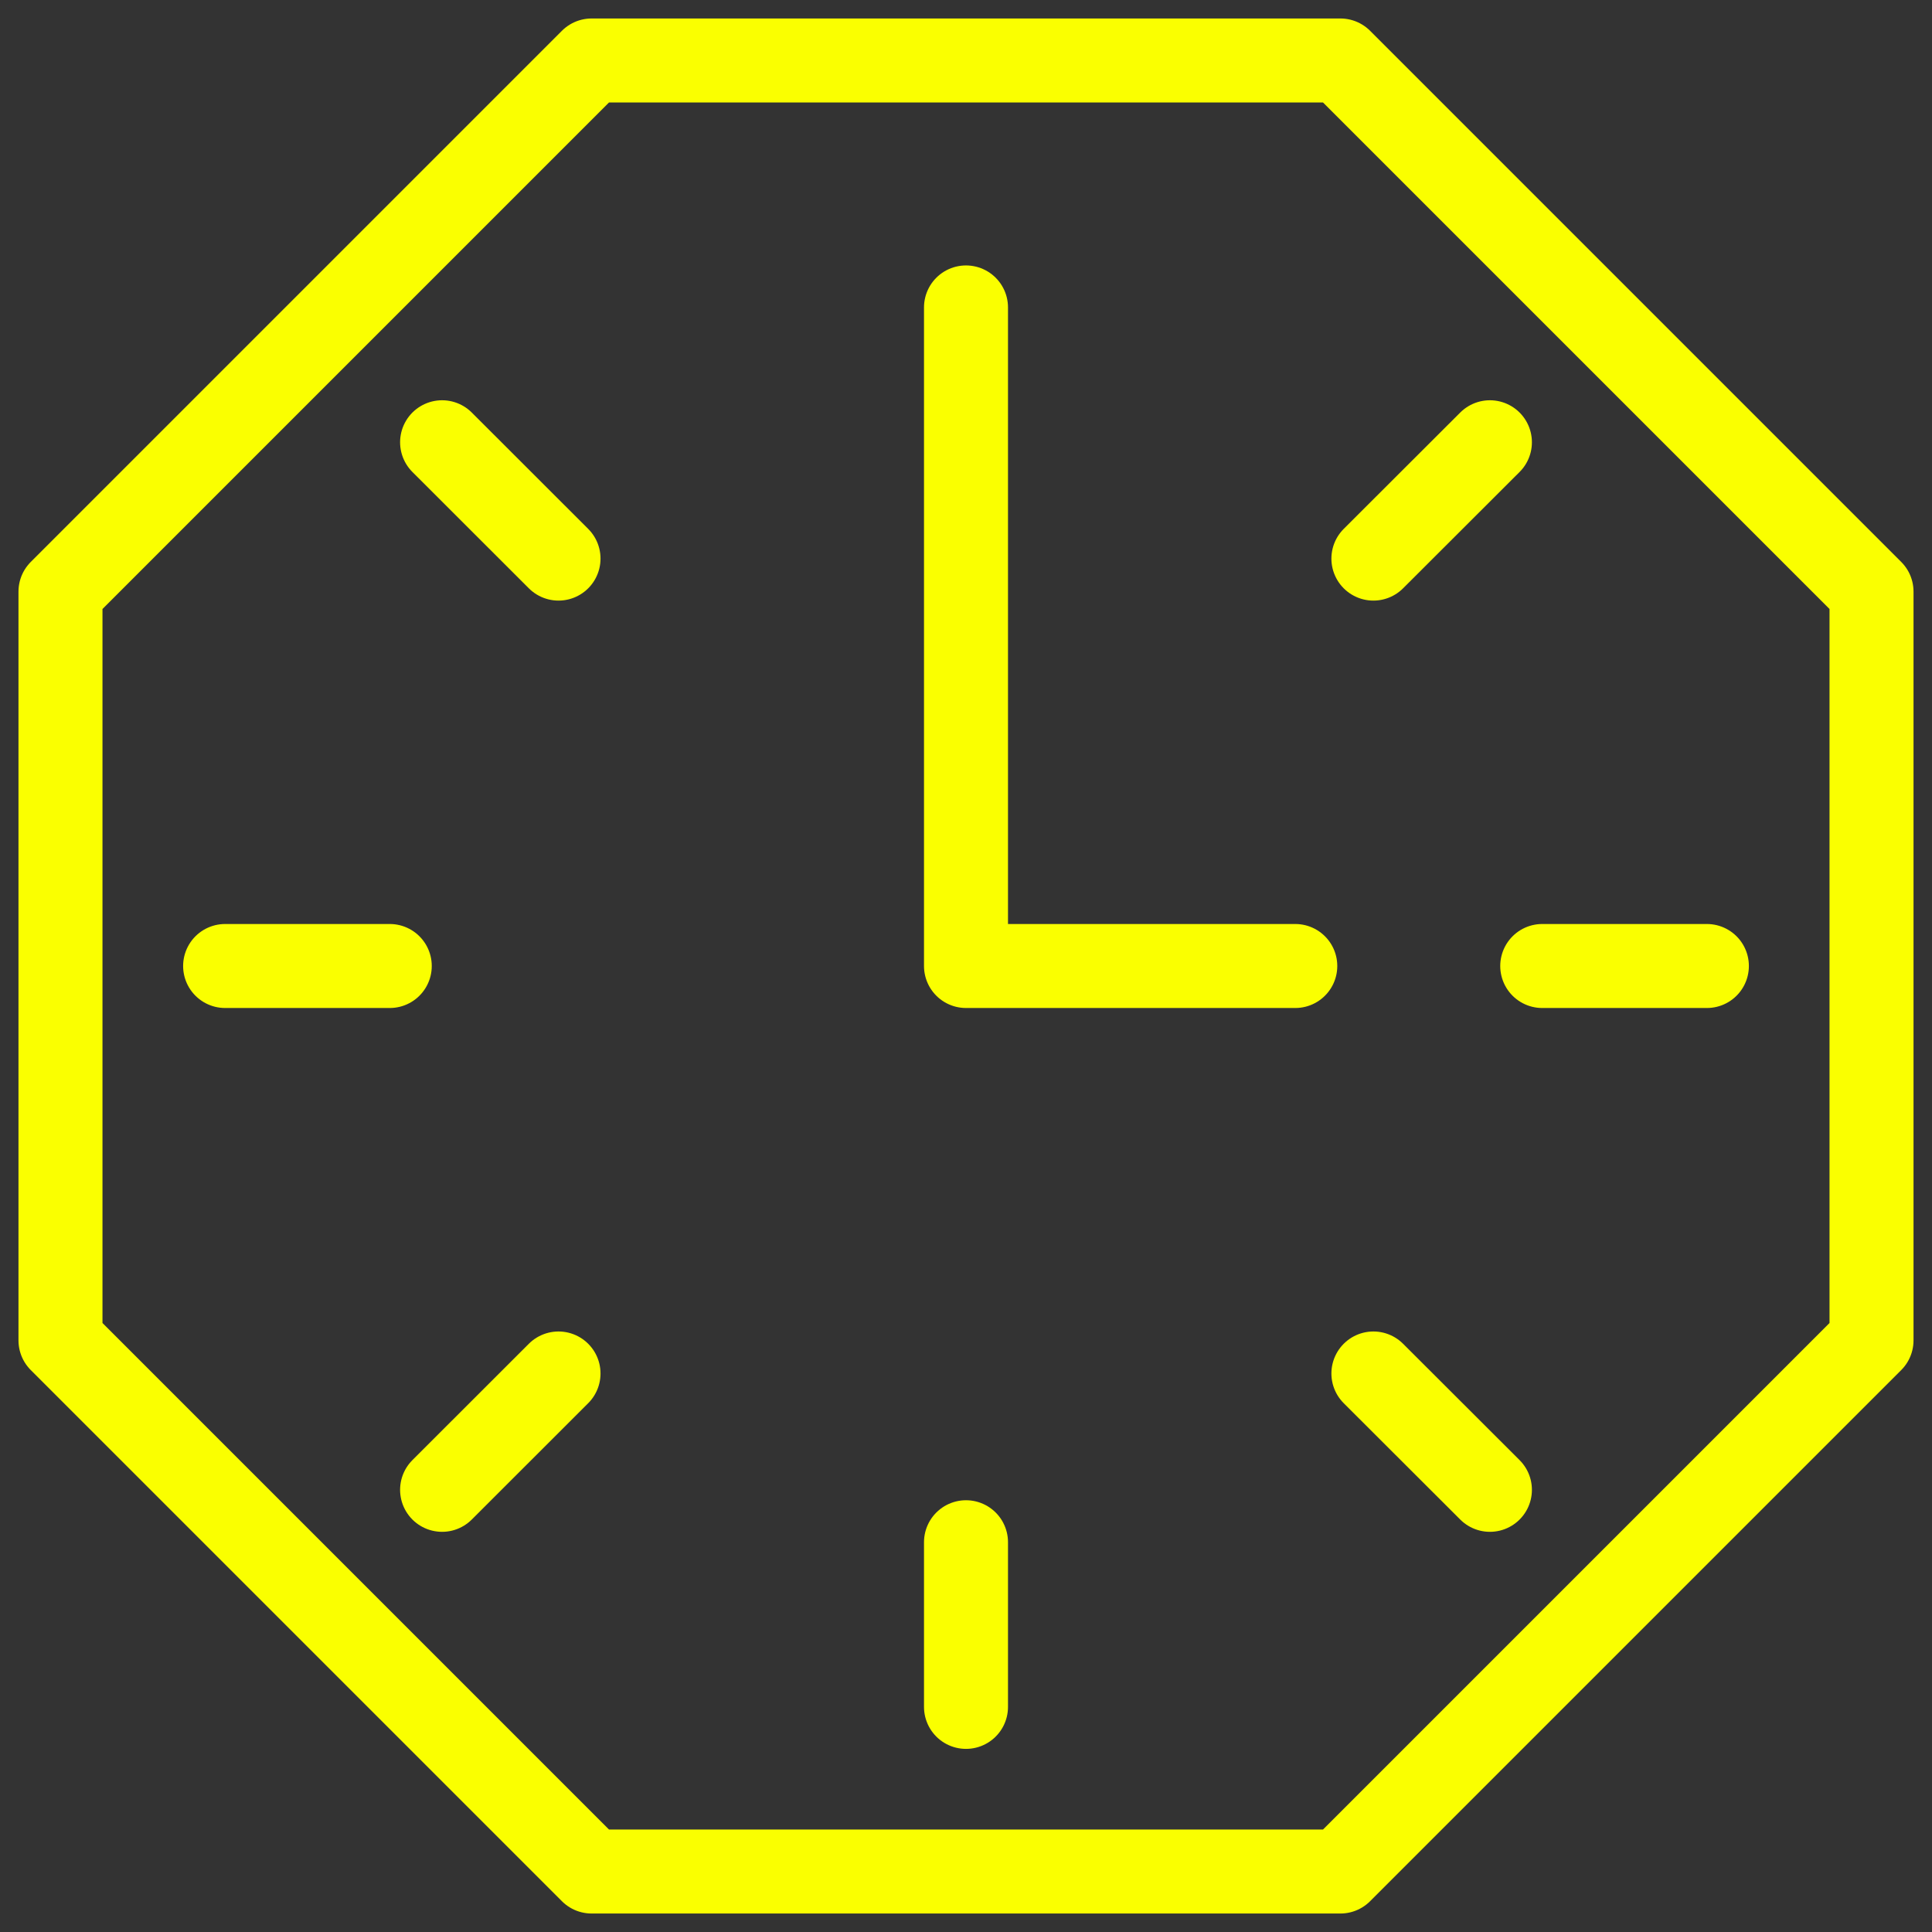 <svg width="23" height="23" viewBox="0 0 23 23" fill="none" xmlns="http://www.w3.org/2000/svg">
<rect x="0" y="0" width="23" height="23" fill="#333333" stroke="none"/>
<g clip-path="url(#clip0_143_476)">
<path d="M5.263 17.736L6.649 16.351" stroke="#FAFF00" stroke-miterlimit="10" stroke-linecap="round" stroke-linejoin="round"/>
<path d="M11.5 20.32V18.36" stroke="#FAFF00" stroke-miterlimit="10" stroke-linecap="round" stroke-linejoin="round"/>
<path d="M17.737 17.736L16.35 16.351" stroke="#FAFF00" stroke-miterlimit="10" stroke-linecap="round" stroke-linejoin="round"/>
<path d="M5.263 5.265L6.649 6.65" stroke="#FAFF00" stroke-miterlimit="10" stroke-linecap="round" stroke-linejoin="round"/>
<path d="M2.68 11.5H4.64" stroke="#FAFF00" stroke-miterlimit="10" stroke-linecap="round" stroke-linejoin="round"/>
<path d="M20.32 11.5H18.36" stroke="#FAFF00" stroke-miterlimit="10" stroke-linecap="round" stroke-linejoin="round"/>
<path d="M17.737 5.265L16.35 6.65" stroke="#FAFF00" stroke-miterlimit="10" stroke-linecap="round" stroke-linejoin="round"/>
<path d="M11.5 3.66V11.5H15.42" stroke="#FAFF00" stroke-miterlimit="10" stroke-linecap="round" stroke-linejoin="round"/>
<path d="M7.043 22.28L0.72 15.957V7.043L7.043 0.72H15.957L22.28 7.043V15.957L15.957 22.28H7.043Z" stroke="#FAFF00" stroke-miterlimit="10" stroke-linecap="round" stroke-linejoin="round"/>
</g>
<defs>
<clipPath id="clip0_143_476">
<rect width="23" height="23" fill="white"/>
</clipPath>
</defs>
</svg>
